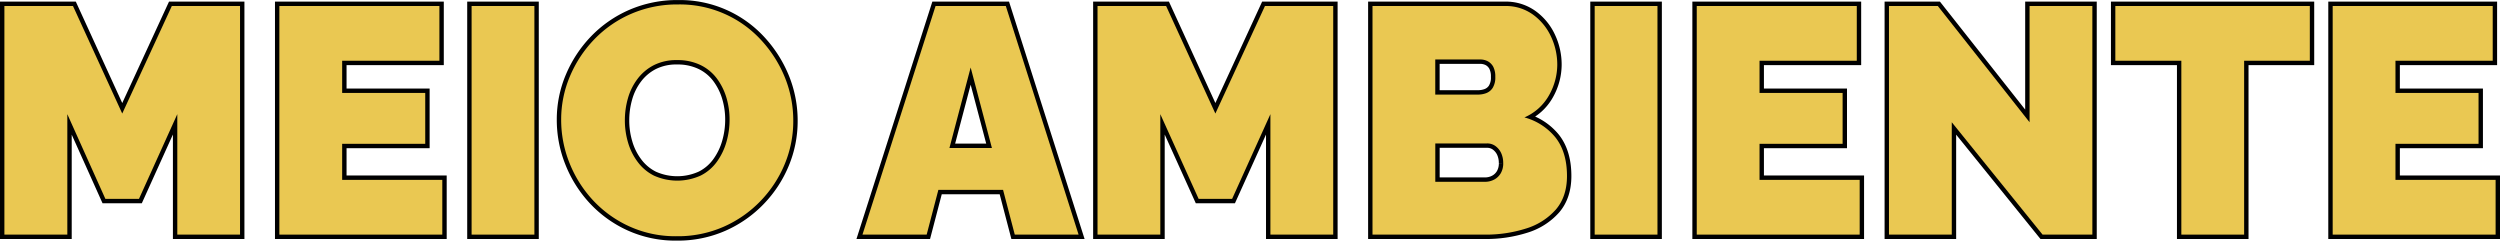 <svg xmlns="http://www.w3.org/2000/svg" viewBox="0 0 854.06 82.2"><defs><style>.cls-1{fill:none;stroke:#000;stroke-miterlimit:10;stroke-width:3px;}.cls-2{fill:#eac852;}</style></defs><g id="Camada_2" data-name="Camada 2"><g id="Camada_1-2" data-name="Camada 1"><path class="cls-1" d="M60.57,80.15V39L47.48,67.94H36L23,39V80.15H1.5V2.05H24.93L41.76,38.79,58.7,2.05H82v78.1Z"/><path class="cls-1" d="M151.1,61.45v18.7H95.44V2.05h54.67v18.7H116.89v11h28.38V49.13H116.89V61.45Z"/><path class="cls-1" d="M161.11,80.15V2.05h21.45v78.1Z"/><path class="cls-1" d="M231.18,80.7A38,38,0,0,1,215,77.34a38.92,38.92,0,0,1-12.49-9,40.78,40.78,0,0,1-8-12.76,39.57,39.57,0,0,1-2.8-14.68,37.79,37.79,0,0,1,3-14.85,41.18,41.18,0,0,1,8.3-12.6,39,39,0,0,1,12.65-8.74,39.56,39.56,0,0,1,16-3.19,37.68,37.68,0,0,1,28.6,12.43,42.05,42.05,0,0,1,8,12.81A39.33,39.33,0,0,1,271,41.32a38.22,38.22,0,0,1-2.92,14.74,40.15,40.15,0,0,1-8.25,12.59,39.62,39.62,0,0,1-12.59,8.8A38.83,38.83,0,0,1,231.18,80.7ZM213.47,41.1a26.29,26.29,0,0,0,1.1,7.64,20.46,20.46,0,0,0,3.3,6.6A15.6,15.6,0,0,0,223.42,60a19.34,19.34,0,0,0,16-.05A15.25,15.25,0,0,0,245,55.12a21.74,21.74,0,0,0,3.19-6.71,27.28,27.28,0,0,0,1.05-7.53,26.14,26.14,0,0,0-1.1-7.59,21.14,21.14,0,0,0-3.3-6.55,15.28,15.28,0,0,0-5.61-4.56,18,18,0,0,0-7.92-1.65,17,17,0,0,0-8,1.76A16.27,16.27,0,0,0,217.76,27a20,20,0,0,0-3.25,6.6A27.39,27.39,0,0,0,213.47,41.1Z"/><path class="cls-1" d="M319.61,2.05h24l24.86,78.1H346.67l-4-15.29H320.57l-4,15.29H294.64Zm19.25,48.51-7.26-27.5-7.25,27.5Z"/><path class="cls-1" d="M434,80.15V39L420.92,67.94H409.48L396.39,39V80.15H374.94V2.05h23.43L415.2,38.79,432.14,2.05h23.32v78.1Z"/><path class="cls-1" d="M535.32,60.13q0,7-3.79,11.44a22.24,22.24,0,0,1-10.18,6.49,45.13,45.13,0,0,1-14.08,2.09H468.88V2.05H514.2A15.79,15.79,0,0,1,523.72,5a19.18,19.18,0,0,1,6.16,7.54A22.48,22.48,0,0,1,532,22.07a21.28,21.28,0,0,1-2.8,10.45,17.6,17.6,0,0,1-8.42,7.59A20.53,20.53,0,0,1,531.42,47Q535.32,52,535.32,60.13Zm-45-39.82v12H505a7.79,7.79,0,0,0,2.75-.5,4.55,4.55,0,0,0,2.2-1.81,6.69,6.69,0,0,0,.88-3.74,7.18,7.18,0,0,0-.71-3.47,4.67,4.67,0,0,0-1.87-1.87,5.55,5.55,0,0,0-2.59-.6Zm23.21,35.42a8,8,0,0,0-.71-3.47,6.18,6.18,0,0,0-1.93-2.36A4.72,4.72,0,0,0,508,49H490.33V62.11h16.94a6.66,6.66,0,0,0,3.19-.77,5.69,5.69,0,0,0,2.26-2.2A6.7,6.7,0,0,0,513.54,55.73Z"/><path class="cls-1" d="M544.78,80.15V2.05h21.45v78.1Z"/><path class="cls-1" d="M635.31,61.45v18.7H579.65V2.05h54.67v18.7H601.1v11h28.38V49.13H601.1V61.45Z"/><path class="cls-1" d="M666.77,41.76V80.15H645.32V2.05H662l31.35,39.71V2.05h21.45v78.1H697.79Z"/><path class="cls-1" d="M789.09,20.75H766.65v59.4H745.2V20.75H722.65V2.05h66.44Z"/><path class="cls-1" d="M852.56,61.45v18.7H796.9V2.05h54.67v18.7H818.35v11h28.38V49.13H818.35V61.45Z"/><path class="cls-2" d="M60.57,80.15V39L47.48,67.94H36L23,39V80.15H1.5V2.05H24.93L41.76,38.79,58.7,2.05H82v78.1Z"/><path class="cls-2" d="M151.1,61.45v18.7H95.44V2.05h54.67v18.7H116.89v11h28.38V49.13H116.89V61.45Z"/><path class="cls-2" d="M161.11,80.15V2.05h21.45v78.1Z"/><path class="cls-2" d="M231.18,80.7A38,38,0,0,1,215,77.34a38.92,38.92,0,0,1-12.49-9,40.78,40.78,0,0,1-8-12.76,39.57,39.57,0,0,1-2.8-14.68,37.79,37.79,0,0,1,3-14.85,41.18,41.18,0,0,1,8.3-12.6,39,39,0,0,1,12.65-8.74,39.56,39.56,0,0,1,16-3.19,37.68,37.68,0,0,1,28.6,12.43,42.05,42.05,0,0,1,8,12.81A39.33,39.33,0,0,1,271,41.32a38.22,38.22,0,0,1-2.92,14.74,40.15,40.15,0,0,1-8.25,12.59,39.62,39.62,0,0,1-12.59,8.8A38.83,38.83,0,0,1,231.18,80.7ZM213.47,41.1a26.29,26.29,0,0,0,1.1,7.64,20.46,20.46,0,0,0,3.3,6.6A15.6,15.6,0,0,0,223.42,60a19.34,19.34,0,0,0,16-.05A15.25,15.25,0,0,0,245,55.12a21.74,21.74,0,0,0,3.19-6.71,27.28,27.28,0,0,0,1.05-7.53,26.14,26.14,0,0,0-1.1-7.59,21.14,21.14,0,0,0-3.3-6.55,15.28,15.28,0,0,0-5.61-4.56,18,18,0,0,0-7.92-1.65,17,17,0,0,0-8,1.76A16.27,16.27,0,0,0,217.76,27a20,20,0,0,0-3.25,6.6A27.39,27.39,0,0,0,213.47,41.1Z"/><path class="cls-2" d="M319.61,2.05h24l24.86,78.1H346.67l-4-15.29H320.57l-4,15.29H294.64Zm19.25,48.51-7.26-27.5-7.25,27.5Z"/><path class="cls-2" d="M434,80.15V39L420.92,67.94H409.48L396.39,39V80.15H374.94V2.05h23.43L415.2,38.79,432.14,2.05h23.32v78.1Z"/><path class="cls-2" d="M535.32,60.13q0,7-3.79,11.44a22.24,22.24,0,0,1-10.18,6.49,45.13,45.13,0,0,1-14.08,2.09H468.88V2.05H514.2A15.79,15.79,0,0,1,523.72,5a19.18,19.18,0,0,1,6.16,7.54A22.48,22.48,0,0,1,532,22.07a21.28,21.28,0,0,1-2.8,10.45,17.6,17.6,0,0,1-8.42,7.59A20.53,20.53,0,0,1,531.42,47Q535.32,52,535.32,60.13Zm-45-39.82v12H505a7.79,7.79,0,0,0,2.75-.5,4.55,4.55,0,0,0,2.2-1.81,6.69,6.69,0,0,0,.88-3.74,7.18,7.18,0,0,0-.71-3.47,4.67,4.67,0,0,0-1.87-1.87,5.55,5.55,0,0,0-2.59-.6Zm23.21,35.42a8,8,0,0,0-.71-3.47,6.18,6.18,0,0,0-1.93-2.36A4.72,4.72,0,0,0,508,49H490.33V62.11h16.94a6.66,6.66,0,0,0,3.19-.77,5.69,5.69,0,0,0,2.26-2.2A6.7,6.7,0,0,0,513.54,55.73Z"/><path class="cls-2" d="M544.78,80.15V2.05h21.45v78.1Z"/><path class="cls-2" d="M635.31,61.45v18.7H579.65V2.05h54.67v18.7H601.1v11h28.38V49.13H601.1V61.45Z"/><path class="cls-2" d="M666.77,41.76V80.15H645.32V2.05H662l31.35,39.71V2.05h21.45v78.1H697.79Z"/><path class="cls-2" d="M789.09,20.75H766.65v59.4H745.2V20.75H722.65V2.05h66.44Z"/><path class="cls-2" d="M852.56,61.45v18.7H796.9V2.05h54.67v18.7H818.35v11h28.38V49.13H818.35V61.45Z"/></g></g></svg>